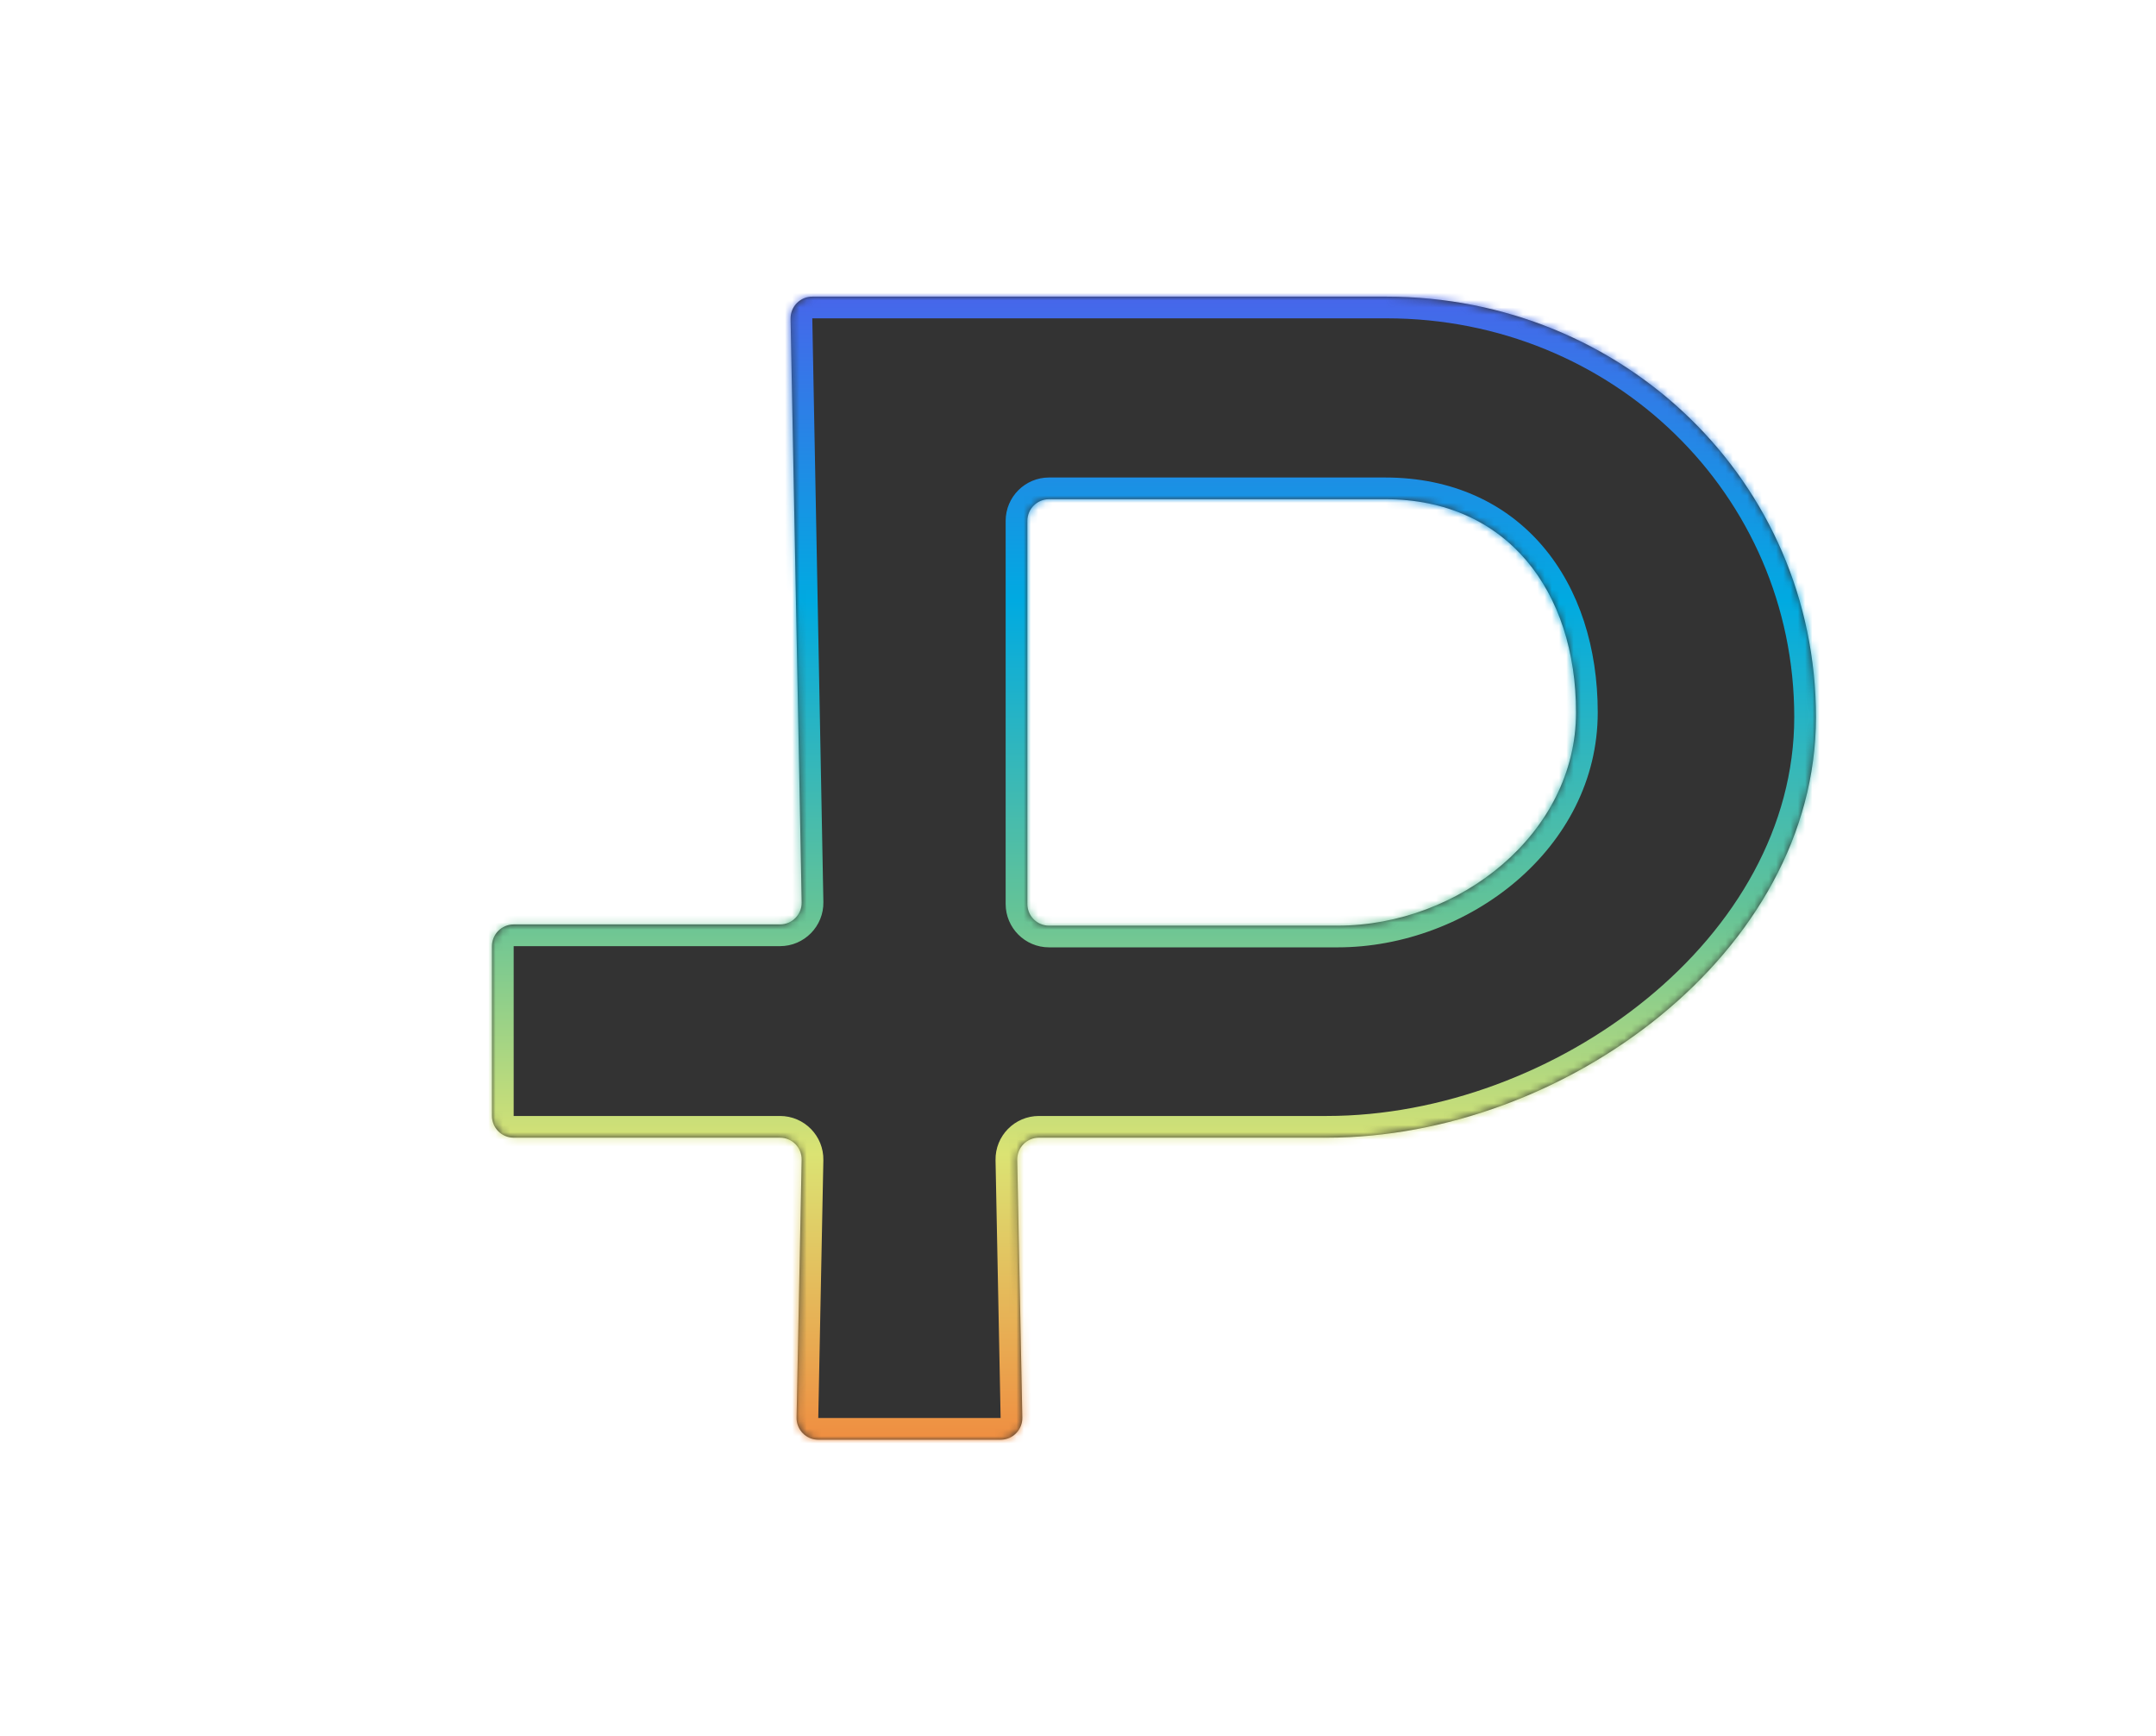 <svg xmlns="http://www.w3.org/2000/svg" width="298" height="240" viewBox="0 0 298 240" fill="none"><g filter="url(#filter0_dddd_1658_2773)"><mask id="path-1-inside-1_1658_2773" fill="white"><path fill-rule="evenodd" clip-rule="evenodd" d="M68 130.777C68 129.12 69.343 127.777 71 127.777L107.807 127.777C109.486 127.777 110.839 126.399 110.807 124.72L109.274 44.057C109.242 42.378 110.595 41 112.274 41L191.649 41C224.427 41 251 66.571 251 99.124C251 131.678 216.184 157.249 183.405 157.249H143.6C141.92 157.249 140.568 158.628 140.601 160.308L141.304 195.941C141.338 197.62 139.985 199 138.305 199H113.1C111.42 199 110.068 197.62 110.101 195.941L110.804 160.308C110.838 158.628 109.485 157.249 107.805 157.249H71C69.343 157.249 68 155.906 68 154.249V130.777ZM184.865 127.943L145 127.943C143.343 127.943 142 126.6 142 124.943V72C142 70.343 143.343 69 145 69H191.459C208.304 69 217.838 81.743 217.838 98.472C217.838 115.2 201.71 127.943 184.865 127.943Z"></path></mask><path fill-rule="evenodd" clip-rule="evenodd" d="M68 130.777C68 129.12 69.343 127.777 71 127.777L107.807 127.777C109.486 127.777 110.839 126.399 110.807 124.72L109.274 44.057C109.242 42.378 110.595 41 112.274 41L191.649 41C224.427 41 251 66.571 251 99.124C251 131.678 216.184 157.249 183.405 157.249H143.6C141.92 157.249 140.568 158.628 140.601 160.308L141.304 195.941C141.338 197.62 139.985 199 138.305 199H113.1C111.42 199 110.068 197.62 110.101 195.941L110.804 160.308C110.838 158.628 109.485 157.249 107.805 157.249H71C69.343 157.249 68 155.906 68 154.249V130.777ZM184.865 127.943L145 127.943C143.343 127.943 142 126.6 142 124.943V72C142 70.343 143.343 69 145 69H191.459C208.304 69 217.838 81.743 217.838 98.472C217.838 115.2 201.71 127.943 184.865 127.943Z" fill="#333333"></path><path d="M142.355 70.334H191.649V67.334H142.355V70.334ZM143.689 69C143.689 69.737 143.092 70.334 142.355 70.334V67.334C141.435 67.334 140.689 68.08 140.689 69H143.689ZM191.649 41V44V41ZM184.865 127.943V124.943V127.943ZM110.101 195.941L107.102 195.882L110.101 195.941ZM141.304 195.941L138.305 196L141.304 195.941ZM109.274 44.057L106.275 44.114L109.274 44.057ZM112.274 41V38V41ZM71 127.777L71 124.777L71 127.777ZM145 127.943V130.943V127.943ZM107.807 127.777V124.777V127.777ZM110.807 124.72L113.806 124.663L110.807 124.72ZM107.807 124.777L71 124.777L71 130.777L107.807 130.777V124.777ZM106.275 44.114L107.807 124.777L113.806 124.663L112.274 44L106.275 44.114ZM191.649 38L112.274 38V44L191.649 44V38ZM254 99.124C254 64.84 226.01 38 191.649 38V44C222.845 44 248 68.302 248 99.124H254ZM183.405 160.249C200.533 160.249 218.093 153.587 231.393 142.717C244.698 131.843 254 116.524 254 99.124H248C248 114.278 239.894 128.021 227.596 138.071C215.294 148.125 199.057 154.249 183.405 154.249V160.249ZM143.6 160.249H183.405V154.249H143.6V160.249ZM144.304 195.882L143.6 160.249L137.602 160.367L138.305 196L144.304 195.882ZM113.1 202H138.305V196H113.1V202ZM107.805 160.249L107.102 195.882L113.1 196L113.804 160.367L107.805 160.249ZM71 160.249H107.805V154.249H71V160.249ZM65 130.777V154.249H71V130.777H65ZM145 130.943L184.865 130.943V124.943L145 124.943V130.943ZM139 72V124.943H145V72H139ZM191.459 66H145V72H191.459V66ZM220.838 98.472C220.838 89.561 218.298 81.452 213.25 75.519C208.154 69.528 200.703 66 191.459 66V72C199.061 72 204.798 74.843 208.68 79.406C212.61 84.026 214.838 90.653 214.838 98.472H220.838ZM184.865 130.943C202.925 130.943 220.838 117.267 220.838 98.472H214.838C214.838 113.134 200.494 124.943 184.865 124.943V130.943ZM71 154.249H71H65C65 157.562 67.686 160.249 71 160.249V154.249ZM113.804 160.367C113.87 157.008 111.165 154.249 107.805 154.249V160.249L113.804 160.367ZM113.1 196L107.102 195.882C107.035 199.241 109.74 202 113.1 202V196ZM138.305 196V202C141.665 202 144.37 199.241 144.304 195.882L138.305 196ZM145 72V66C141.686 66 139 68.686 139 72H145ZM112.274 44L112.274 44V38C108.915 38 106.211 40.756 106.275 44.114L112.274 44ZM143.6 154.249C140.24 154.249 137.535 157.008 137.602 160.367L143.6 160.249V154.249ZM71 124.777C67.686 124.777 65 127.464 65 130.777H71H71L71 124.777ZM145 124.943H139C139 128.257 141.686 130.943 145 130.943V124.943ZM107.807 130.777C111.166 130.777 113.87 128.021 113.806 124.663L107.807 124.777V130.777Z" fill="url(#paint0_linear_1658_2773)" mask="url(#path-1-inside-1_1658_2773)"></path></g><defs><filter id="filter0_dddd_1658_2773" x="0" y="13" width="255" height="198" filterUnits="userSpaceOnUse" color-interpolation-filters="sRGB"><feGaussianBlur stdDeviation="3.5"></feGaussianBlur><feGaussianBlur stdDeviation="6"></feGaussianBlur><feGaussianBlur stdDeviation="8"></feGaussianBlur><feGaussianBlur stdDeviation="10"></feGaussianBlur></filter><linearGradient id="paint0_linear_1658_2773" x1="159.5" y1="41" x2="159.5" y2="199" gradientUnits="userSpaceOnUse"><stop stop-color="#4766EA"></stop><stop offset="0.266" stop-color="#00AAE1"></stop><stop offset="0.536" stop-color="#64C397"></stop><stop offset="0.75" stop-color="#DBE373"></stop><stop offset="1" stop-color="#EF8E41"></stop></linearGradient></defs></svg>